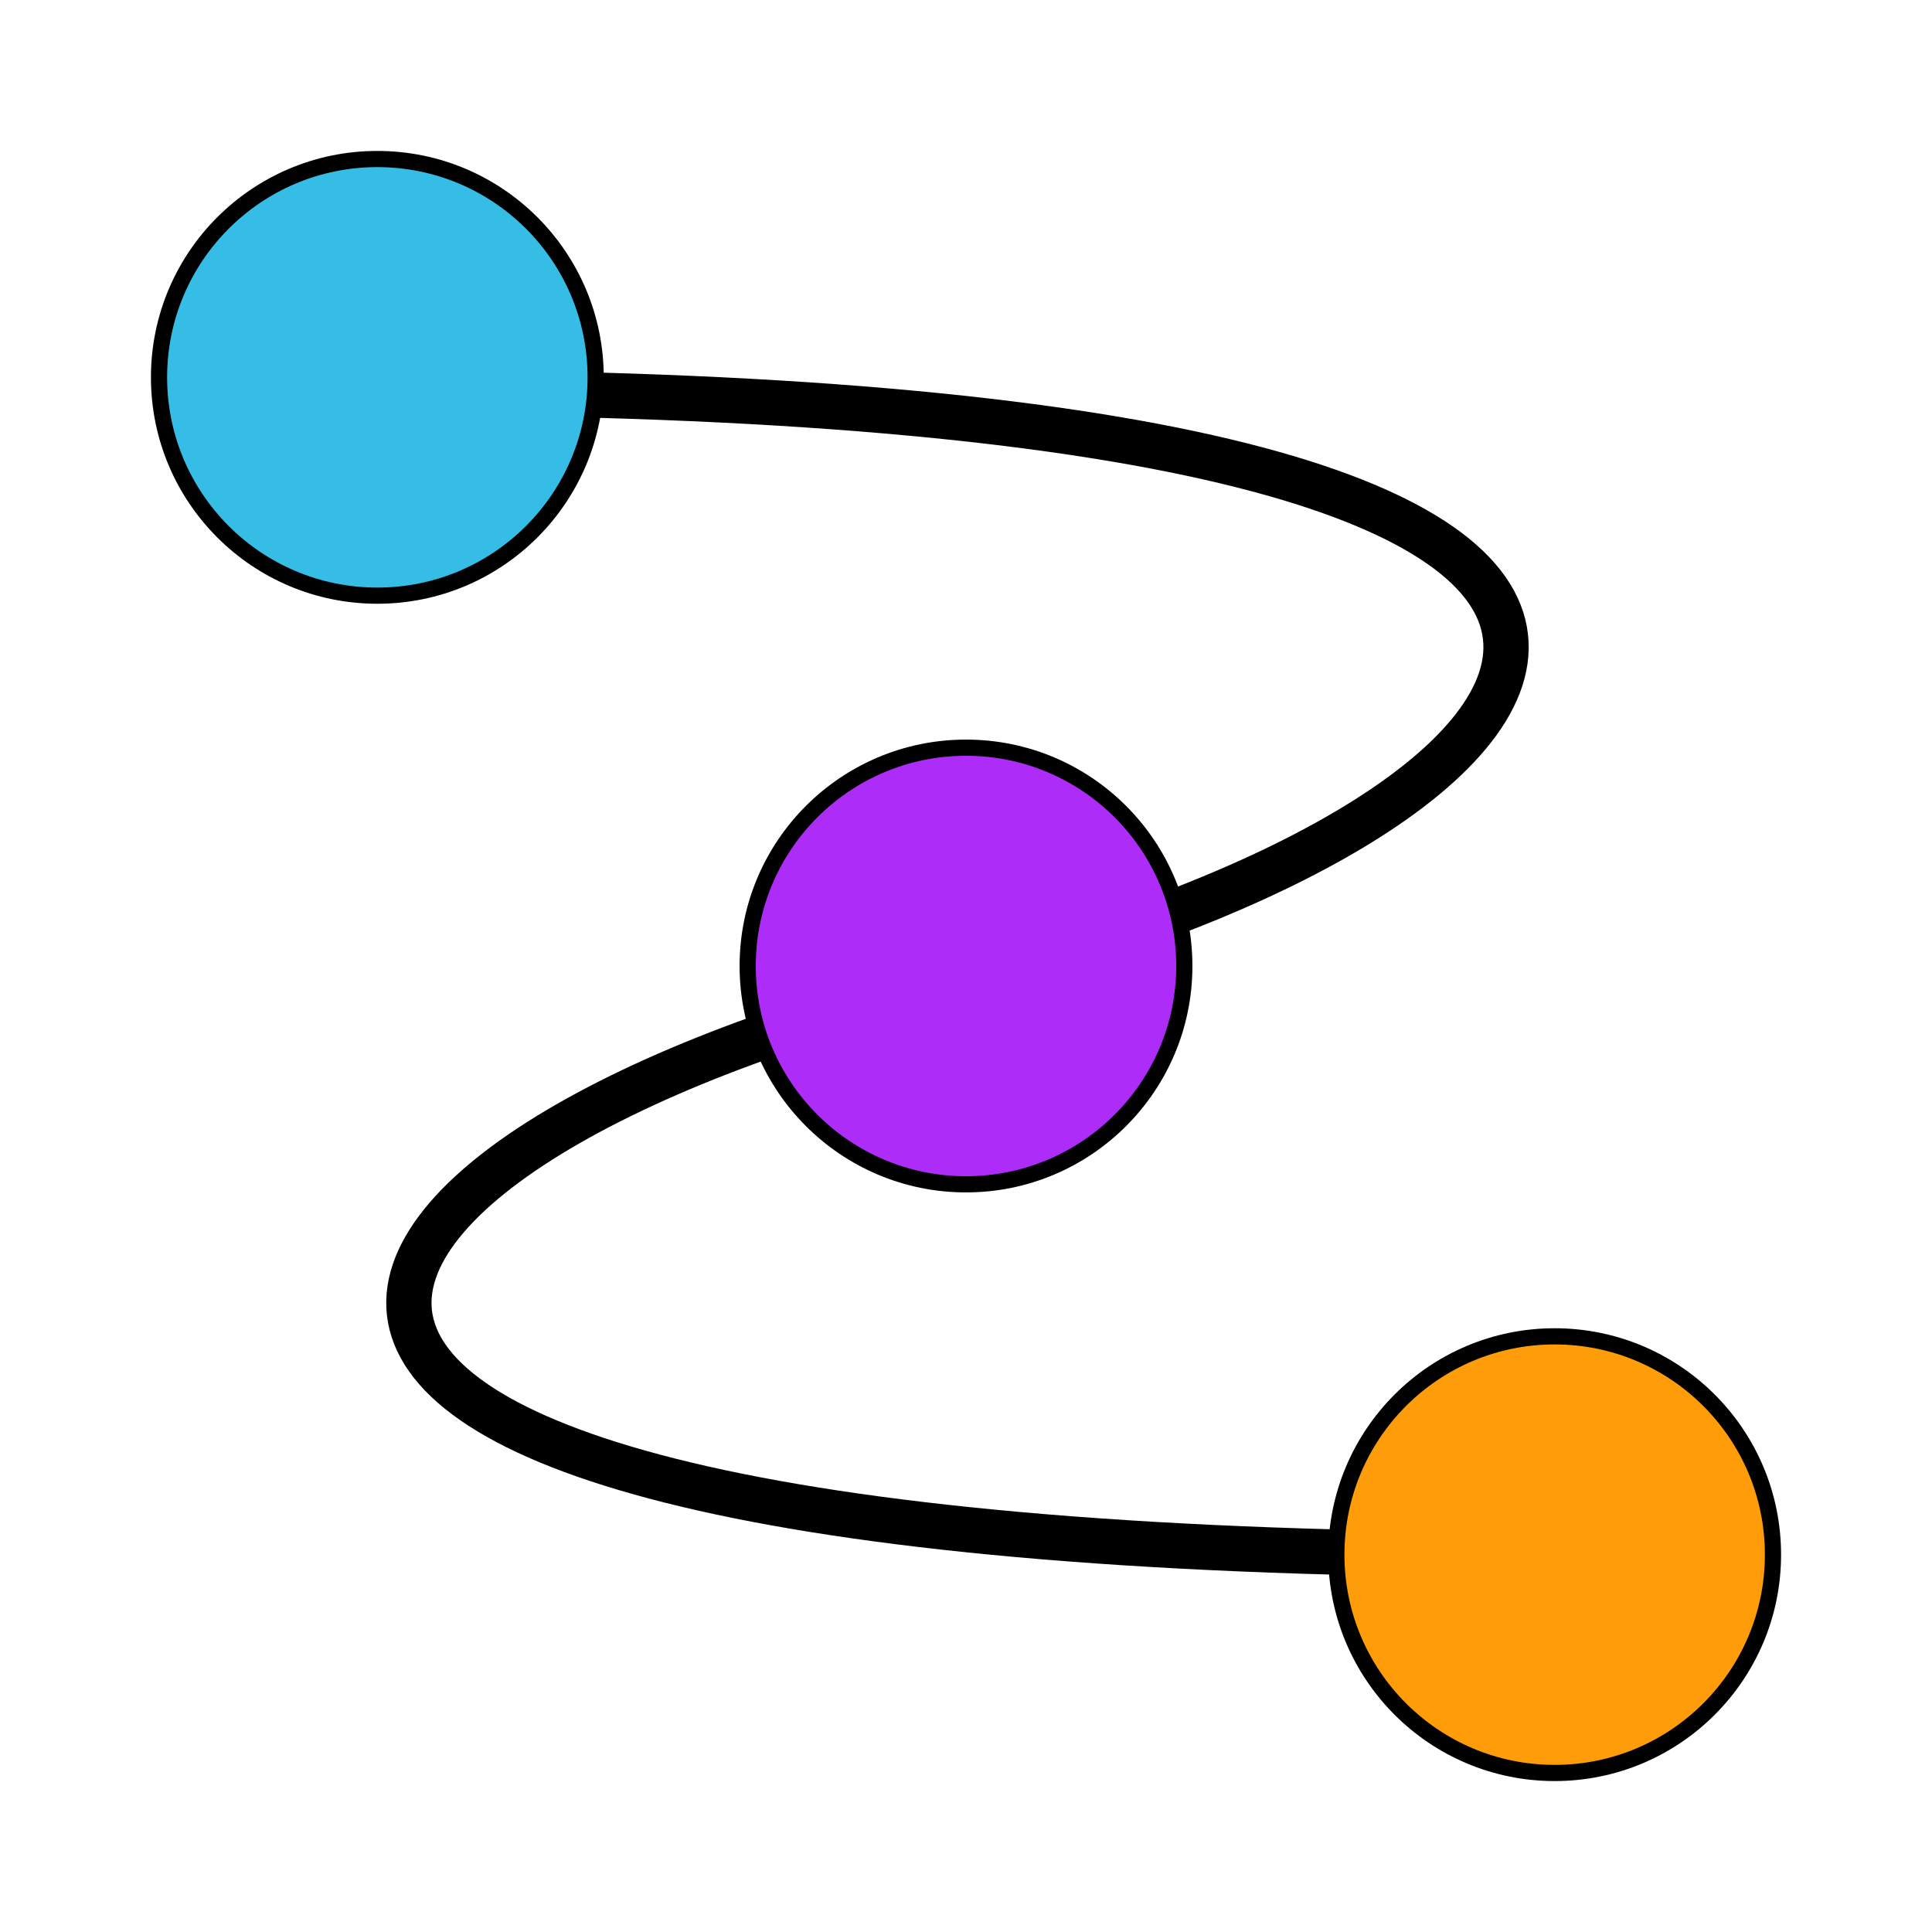 <svg width="64" height="64" viewBox="0 0 64 64" fill="none" xmlns="http://www.w3.org/2000/svg">
<g id="checkpoint-icon-3point">
<path id="checkpoint-path" d="M13 13C64 13 53.96 27.01 31.5 32.5C9 38 0 51.5 51 51.5" stroke="black" stroke-width="1.5"/>
<g id="checkpoint-icon-start-node">
<circle id="Ellipse 3" cx="12.5" cy="12.5" r="7.5" fill="black"/>
<circle id="Ellipse 4" cx="12.5" cy="12.5" r="6.964" fill="#36BDE6"/>
</g>
<g id="checkpoint-icon-checkpoint-node">
<circle id="Ellipse 3_2" cx="32" cy="32" r="7.5" fill="black"/>
<circle id="Ellipse 4_2" cx="32" cy="32" r="6.964" fill="#AD2CF8"/>
</g>
<g id="checkpoint-icon-end-node">
<circle id="Ellipse 3_3" cx="51.5" cy="51.5" r="7.5" fill="black"/>
<circle id="Ellipse 4_3" cx="51.5" cy="51.5" r="6.964" fill="#FE9C09"/>
</g>
</g>
</svg>
